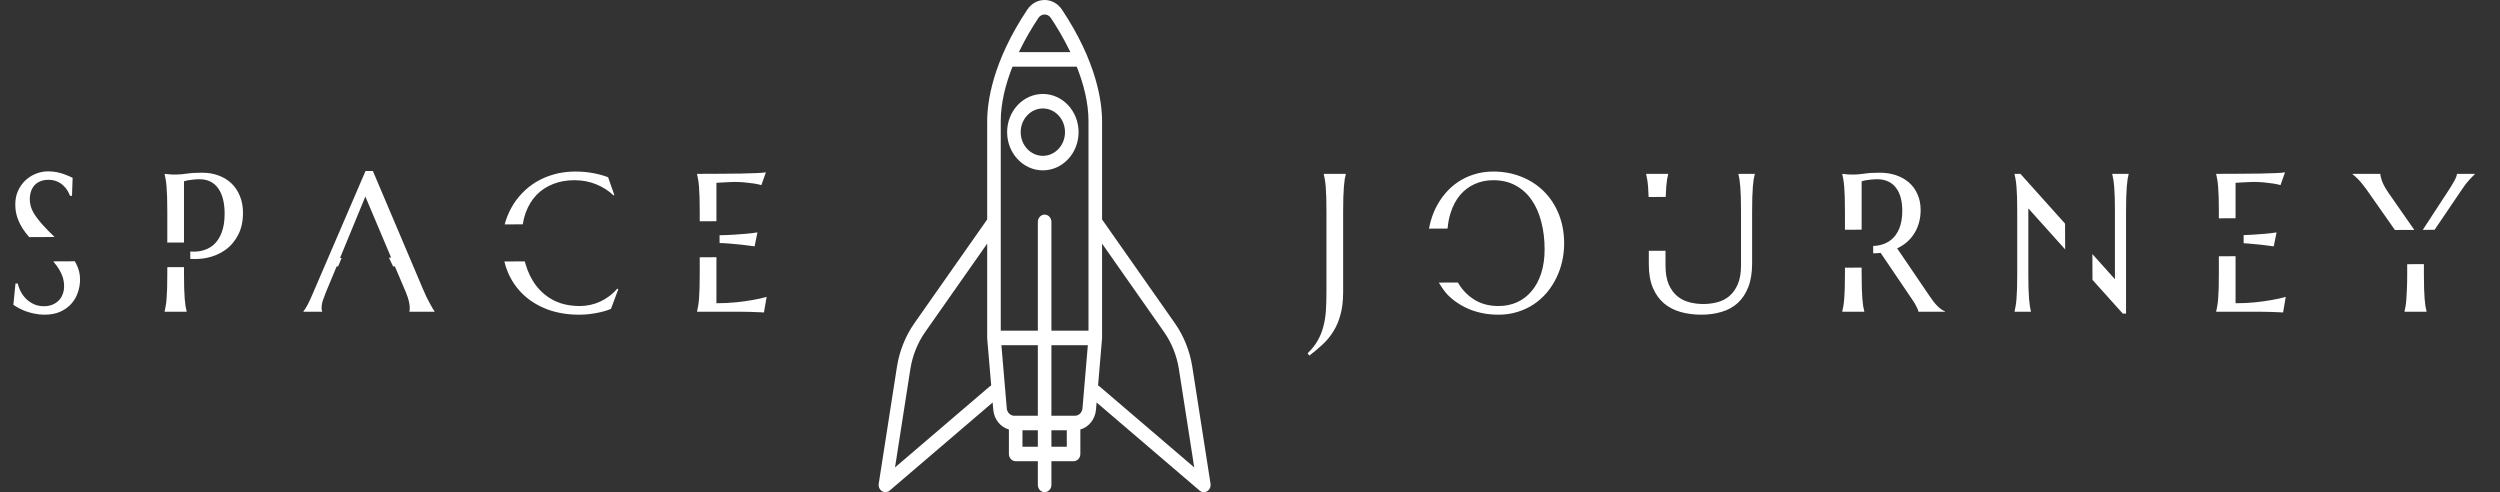 <svg width="574" height="113" viewBox="0 0 574 113" fill="none" xmlns="http://www.w3.org/2000/svg">
<rect x="0" y="0" width="574" height="113" fill="#333333" stroke="none"/>
<path d="M239.44 39.113C243.964 39.113 247.644 35.179 247.644 30.343C247.644 25.507 243.964 21.572 239.44 21.572C234.916 21.572 231.236 25.507 231.236 30.343C231.236 35.179 234.916 39.113 239.44 39.113ZM239.44 24.903C242.245 24.903 244.528 27.343 244.528 30.343C244.528 33.342 242.245 35.782 239.44 35.782C236.635 35.782 234.352 33.342 234.352 30.343C234.352 27.343 236.635 24.903 239.44 24.903Z" fill="white"/>
<path d="M277.937 111.061L273.751 84.215C273.187 80.598 271.802 77.137 269.744 74.204L253.035 50.386V27.849C253.035 23.43 251.835 14.22 243.808 2.185C242.894 0.817 241.413 0 239.846 0C238.278 0 236.797 0.817 235.884 2.185C227.857 14.22 226.657 23.43 226.657 27.849V50.386L209.948 74.204C207.89 77.137 206.505 80.599 205.94 84.215L201.756 111.061C201.649 111.742 201.946 112.422 202.504 112.771C202.748 112.925 203.02 113 203.292 113C203.637 113 203.982 112.877 204.265 112.635L227.912 92.411L228.051 94.044C228.24 96.282 229.704 98.06 231.642 98.61V104.23C231.642 105.149 232.34 105.895 233.2 105.895H238.288V111.335C238.288 112.254 238.986 113 239.846 113C240.706 113 241.404 112.254 241.404 111.335V105.895H246.492C247.352 105.895 248.05 105.149 248.05 104.23V98.61C249.987 98.06 251.451 96.282 251.641 94.044L251.78 92.411L275.427 112.635C275.709 112.877 276.055 113 276.4 113C276.672 113 276.944 112.925 277.188 112.771C277.745 112.422 278.043 111.742 277.937 111.061ZM238.421 4.118C238.755 3.618 239.274 3.331 239.846 3.331C240.418 3.331 240.936 3.618 241.271 4.118C242.577 6.077 244.243 8.803 245.762 11.974H233.93C235.449 8.803 237.115 6.077 238.421 4.118ZM232.47 15.305H247.222C248.773 19.206 249.919 23.543 249.919 27.849V75.92H241.404V50.941C241.404 50.022 240.706 49.276 239.846 49.276C238.986 49.276 238.288 50.022 238.288 50.941V75.92H229.773V27.849C229.773 23.543 230.918 19.206 232.47 15.305ZM227.242 88.719L205.497 107.316L209.013 84.762C209.496 81.67 210.68 78.71 212.439 76.203L226.657 55.937V77.585C226.657 77.636 226.659 77.686 226.663 77.736L226.665 77.755V77.756L227.579 88.501C227.461 88.558 227.347 88.629 227.242 88.719ZM229.92 79.251H238.288V95.459H232.911C231.992 95.459 231.236 94.721 231.153 93.743L229.92 79.251ZM234.758 102.564V98.79H238.288V102.564H234.758ZM241.404 102.564V98.79H244.934V102.564H241.404ZM246.781 95.459H241.404V79.251H249.77L248.539 93.743C248.456 94.721 247.7 95.459 246.781 95.459ZM252.45 88.719C252.344 88.629 252.231 88.558 252.113 88.501L253.026 77.756V77.756L253.028 77.736C253.032 77.686 253.035 77.636 253.035 77.586V55.937L267.252 76.203C269.012 78.71 270.196 81.67 270.679 84.762L274.195 107.316L252.45 88.719Z" fill="white"/>
<path fill-rule="evenodd" clip-rule="evenodd" d="M16.529 44.95H16.065C15.953 44.612 15.77 44.229 15.517 43.802C15.279 43.376 14.956 42.978 14.548 42.611C14.155 42.228 13.671 41.912 13.095 41.661C12.533 41.411 11.866 41.286 11.094 41.286C10.406 41.286 9.795 41.397 9.261 41.617C8.728 41.838 8.278 42.147 7.913 42.544C7.562 42.942 7.295 43.413 7.113 43.957C6.93 44.501 6.839 45.105 6.839 45.767C6.839 46.826 7.12 47.841 7.681 48.812C8.257 49.769 8.973 50.718 9.83 51.659C10.665 52.578 11.567 53.496 12.536 54.414L6.708 54.44C6.182 53.844 5.699 53.219 5.259 52.564C4.739 51.755 4.318 50.894 3.995 49.982C3.672 49.055 3.511 48.04 3.511 46.936C3.511 45.774 3.721 44.729 4.143 43.802C4.578 42.861 5.147 42.059 5.849 41.397C6.565 40.735 7.373 40.227 8.271 39.874C9.17 39.521 10.097 39.344 11.052 39.344C11.754 39.344 12.4 39.403 12.99 39.521C13.579 39.638 14.106 39.778 14.569 39.94C15.047 40.102 15.461 40.264 15.812 40.426C16.163 40.587 16.451 40.72 16.676 40.823L16.529 44.95ZM12.219 60.012C12.477 60.313 12.72 60.619 12.947 60.929C13.481 61.635 13.909 62.386 14.232 63.18C14.556 63.96 14.717 64.813 14.717 65.74C14.717 66.402 14.605 67.013 14.38 67.572C14.169 68.131 13.86 68.617 13.453 69.029C13.046 69.426 12.554 69.742 11.979 69.978C11.417 70.198 10.778 70.309 10.062 70.309C9.275 70.309 8.552 70.169 7.892 69.889C7.232 69.595 6.642 69.213 6.123 68.742C5.617 68.256 5.189 67.704 4.838 67.087C4.487 66.454 4.234 65.792 4.079 65.1H3.553L3.068 69.978C3.377 70.198 3.771 70.441 4.248 70.706C4.739 70.971 5.287 71.221 5.891 71.457C6.509 71.677 7.176 71.861 7.892 72.008C8.622 72.17 9.388 72.251 10.188 72.251C11.62 72.251 12.856 72.016 13.895 71.545C14.935 71.059 15.784 70.434 16.444 69.669C17.104 68.904 17.589 68.043 17.898 67.087C18.221 66.115 18.382 65.152 18.382 64.195C18.382 62.915 18.094 61.724 17.519 60.62C17.412 60.408 17.301 60.198 17.184 59.99L12.219 60.012ZM43.682 57.746C44.509 57.808 45.287 57.773 46.015 57.641C47.167 57.42 48.15 56.964 48.964 56.272C49.793 55.566 50.432 54.617 50.881 53.425C51.345 52.233 51.576 50.777 51.576 49.055C51.576 47.863 51.457 46.782 51.218 45.811C50.979 44.825 50.621 43.994 50.144 43.317C49.68 42.625 49.091 42.096 48.374 41.728C47.658 41.345 46.823 41.154 45.868 41.154C45.264 41.154 44.737 41.183 44.288 41.242C43.839 41.286 43.459 41.338 43.151 41.397C42.785 41.47 42.483 41.551 42.245 41.639V55.678L38.411 55.695V48.57C38.411 47.319 38.397 46.23 38.369 45.303C38.341 44.361 38.299 43.552 38.242 42.875C38.186 42.184 38.116 41.61 38.032 41.154C37.962 40.698 37.884 40.315 37.8 40.006V39.918C38.081 39.947 38.376 39.977 38.685 40.006C38.952 40.036 39.247 40.058 39.569 40.072H40.602C41.149 40.072 41.887 40.006 42.813 39.874C43.754 39.727 44.948 39.653 46.395 39.653C47.743 39.653 48.985 39.859 50.123 40.271C51.274 40.683 52.272 41.286 53.114 42.081C53.957 42.875 54.609 43.846 55.073 44.994C55.55 46.127 55.789 47.422 55.789 48.879C55.789 50.836 55.417 52.528 54.673 53.955C53.928 55.382 52.931 56.537 51.682 57.42C50.432 58.303 48.992 58.906 47.364 59.23C46.179 59.454 44.955 59.523 43.689 59.437L43.682 57.746ZM42.245 61.327L38.411 61.343V62.937C38.411 64.188 38.397 65.284 38.369 66.226C38.341 67.153 38.299 67.955 38.242 68.632C38.186 69.308 38.116 69.875 38.032 70.331C37.962 70.787 37.884 71.17 37.8 71.479V71.567H42.856V71.479C42.771 71.17 42.687 70.787 42.603 70.331C42.533 69.875 42.469 69.308 42.413 68.632C42.371 67.955 42.329 67.153 42.287 66.226C42.259 65.284 42.245 64.188 42.245 62.937V61.327ZM93.997 71.567V71.479C94.025 71.405 94.046 71.295 94.06 71.147C94.074 71 94.081 70.868 94.081 70.75C94.081 70.294 94.018 69.794 93.891 69.249C93.779 68.69 93.554 67.999 93.217 67.175L90.668 61.172C90.536 61.167 90.397 61.162 90.249 61.158L89.289 59.153C89.466 59.149 89.638 59.145 89.805 59.141L83.886 45.127L78.072 59.23H78.432L77.635 61.161C77.519 61.164 77.405 61.168 77.293 61.172L74.87 66.998C74.659 67.543 74.435 68.138 74.196 68.786C73.957 69.433 73.838 70.088 73.838 70.75C73.838 70.942 73.852 71.103 73.88 71.236C73.908 71.353 73.936 71.434 73.964 71.479V71.567H69.667V71.479C69.92 71.199 70.236 70.706 70.615 70C70.994 69.279 71.409 68.381 71.858 67.307L83.928 39.256H85.613L97.051 66.226C97.318 66.859 97.592 67.477 97.873 68.08C98.167 68.668 98.441 69.198 98.694 69.669C98.947 70.14 99.171 70.537 99.368 70.861C99.565 71.184 99.698 71.39 99.768 71.479V71.567H93.997ZM141.051 44.773L140.862 44.862C139.767 43.802 138.446 42.956 136.901 42.324C135.371 41.691 133.685 41.375 131.846 41.375C130.077 41.375 128.454 41.669 126.98 42.257C125.505 42.831 124.235 43.67 123.167 44.773C122.114 45.877 121.293 47.231 120.702 48.834C120.397 49.666 120.17 50.557 120.023 51.507L115.872 51.525C116.222 50.221 116.716 48.978 117.354 47.797C118.014 46.576 118.828 45.458 119.797 44.442C120.766 43.413 121.868 42.522 123.104 41.772C124.354 41.022 125.723 40.44 127.212 40.028C128.714 39.602 130.336 39.388 132.078 39.388C134.788 39.388 137.302 39.822 139.619 40.691L141.051 44.773ZM115.803 60.035L120.497 60.014C120.548 60.218 120.603 60.419 120.66 60.62C121.223 62.562 122.058 64.247 123.167 65.674C124.277 67.101 125.66 68.227 127.317 69.051C128.988 69.86 130.933 70.265 133.152 70.265C133.952 70.265 134.753 70.176 135.553 70C136.354 69.823 137.12 69.566 137.849 69.227C138.594 68.874 139.289 68.455 139.934 67.969C140.595 67.469 141.191 66.903 141.725 66.27L141.957 66.424L140.271 70.927C139.219 71.353 138.053 71.677 136.774 71.898C135.511 72.133 134.233 72.251 132.941 72.251C130.343 72.251 127.963 71.861 125.8 71.081C123.652 70.287 121.798 69.168 120.24 67.727C118.695 66.285 117.487 64.556 116.616 62.54C116.279 61.739 116.007 60.904 115.803 60.035ZM160.047 39.918C161.803 39.918 163.544 39.911 165.272 39.896C167.013 39.881 168.607 39.867 170.053 39.852C171.5 39.822 172.735 39.786 173.761 39.741C174.785 39.697 175.481 39.638 175.846 39.565L174.814 42.5C174.35 42.368 173.81 42.25 173.192 42.147C172.658 42.059 172.005 41.978 171.232 41.904C170.475 41.816 169.597 41.772 168.6 41.772C168.263 41.772 167.856 41.787 167.379 41.816C166.915 41.831 166.465 41.853 166.03 41.882C165.525 41.912 165.012 41.941 164.492 41.971V50.79L160.658 50.807V48.57C160.658 47.319 160.645 46.23 160.616 45.303C160.589 44.361 160.547 43.552 160.491 42.875C160.434 42.184 160.364 41.61 160.28 41.154C160.209 40.698 160.132 40.315 160.047 40.006V39.918ZM165.215 55.795L165.208 54.011C166.373 53.991 167.44 53.95 168.41 53.889C169.576 53.815 170.566 53.741 171.381 53.668C172.335 53.58 173.179 53.477 173.908 53.359L173.255 56.559C172.286 56.427 171.296 56.301 170.285 56.184C169.415 56.081 168.467 55.992 167.441 55.919C166.676 55.853 165.934 55.812 165.215 55.795ZM160.658 59.073L164.492 59.056V69.625C166.149 69.625 167.673 69.551 169.063 69.404C170.454 69.257 171.669 69.088 172.708 68.896C173.915 68.69 175.018 68.448 176.015 68.168L175.404 71.743C175.235 71.729 174.982 71.714 174.645 71.699C174.309 71.685 173.929 71.67 173.508 71.655C173.101 71.64 172.666 71.626 172.202 71.611C171.753 71.611 171.325 71.604 170.917 71.589C170.51 71.589 170.144 71.582 169.822 71.567H169.147H160.047V71.479C160.132 71.17 160.209 70.787 160.28 70.331C160.364 69.875 160.434 69.308 160.491 68.632C160.547 67.955 160.589 67.153 160.616 66.226C160.645 65.284 160.658 64.188 160.658 62.937V59.073ZM308.387 66.998C308.387 68.985 308.191 70.706 307.798 72.163C307.419 73.619 306.877 74.907 306.175 76.025C305.487 77.158 304.666 78.166 303.711 79.049C302.771 79.931 301.738 80.8 300.615 81.653L300.235 81.101C301.204 80.174 301.97 79.21 302.531 78.21C303.107 77.209 303.542 76.135 303.837 74.988C304.146 73.855 304.343 72.634 304.427 71.324C304.512 70 304.554 68.558 304.554 66.998V48.57C304.554 47.319 304.539 46.23 304.512 45.303C304.483 44.361 304.441 43.552 304.385 42.875C304.329 42.184 304.259 41.61 304.175 41.154C304.104 40.698 304.027 40.315 303.943 40.006V39.918H308.998V40.006C308.915 40.315 308.829 40.698 308.746 41.154C308.675 41.61 308.613 42.184 308.556 42.875C308.5 43.552 308.458 44.361 308.429 45.303C308.402 46.23 308.387 47.319 308.387 48.57V66.998ZM342.867 39.388C345.212 39.388 347.374 39.793 349.355 40.602C351.349 41.397 353.068 42.522 354.515 43.979C355.961 45.421 357.092 47.157 357.907 49.188C358.721 51.218 359.128 53.462 359.128 55.919C359.128 57.317 358.974 58.693 358.664 60.046C358.356 61.4 357.9 62.68 357.296 63.886C356.706 65.093 355.975 66.211 355.105 67.241C354.234 68.256 353.237 69.139 352.114 69.889C351.005 70.625 349.775 71.199 348.427 71.611C347.079 72.038 345.625 72.251 344.068 72.251C341.722 72.251 339.552 71.861 337.558 71.081C335.579 70.287 333.865 69.168 332.419 67.727C331.757 67.067 330.992 65.927 330.356 64.883L334.725 64.864C334.889 65.142 335.061 65.413 335.241 65.674C336.224 67.101 337.453 68.227 338.928 69.051C340.402 69.86 342.115 70.265 344.068 70.265C345.625 70.265 347.051 69.97 348.343 69.382C349.635 68.793 350.745 67.94 351.671 66.822C352.613 65.704 353.343 64.343 353.863 62.739C354.382 61.12 354.642 59.288 354.642 57.243C354.642 54.977 354.389 52.881 353.883 50.953C353.392 49.011 352.655 47.334 351.671 45.921C350.688 44.494 349.46 43.383 347.985 42.589C346.524 41.779 344.819 41.375 342.867 41.375C341.308 41.375 339.882 41.669 338.59 42.257C337.298 42.831 336.183 43.67 335.241 44.773C334.314 45.877 333.591 47.231 333.072 48.834C332.712 49.943 332.477 51.158 332.367 52.478L328.098 52.496C328.148 52.217 328.205 51.938 328.269 51.659C328.578 50.306 329.027 49.018 329.617 47.797C330.221 46.576 330.951 45.458 331.807 44.442C332.679 43.413 333.668 42.522 334.778 41.772C335.901 41.022 337.136 40.44 338.485 40.028C339.847 39.602 341.308 39.388 342.867 39.388ZM399.737 48.57C399.737 47.319 399.723 46.23 399.695 45.303C399.666 44.361 399.625 43.552 399.568 42.875C399.512 42.184 399.45 41.61 399.379 41.154C399.308 40.698 399.231 40.315 399.148 40.006V39.918H402.897V40.006C402.812 40.315 402.728 40.698 402.644 41.154C402.574 41.61 402.51 42.184 402.454 42.875C402.412 43.552 402.37 44.361 402.328 45.303C402.3 46.23 402.286 47.319 402.286 48.57V60.488C402.286 62.592 401.998 64.387 401.422 65.873C400.847 67.359 400.046 68.58 399.021 69.536C397.996 70.478 396.766 71.162 395.334 71.589C393.902 72.03 392.336 72.251 390.637 72.251C388.938 72.251 387.351 72.045 385.876 71.633C384.417 71.221 383.138 70.559 382.043 69.647C380.962 68.72 380.112 67.528 379.494 66.071C378.877 64.6 378.567 62.812 378.567 60.708V57.591L382.401 57.574V60.951C382.401 62.702 382.647 64.151 383.138 65.299C383.644 66.432 384.304 67.337 385.119 68.013C385.932 68.676 386.86 69.139 387.899 69.404C388.938 69.669 389.998 69.801 391.079 69.801C392.161 69.801 393.221 69.669 394.261 69.404C395.3 69.139 396.219 68.676 397.019 68.013C397.834 67.337 398.487 66.432 398.979 65.299C399.484 64.151 399.737 62.702 399.737 60.951V48.57ZM378.523 45.231C378.495 44.32 378.453 43.535 378.398 42.875C378.342 42.184 378.273 41.61 378.188 41.154C378.118 40.698 378.04 40.315 377.956 40.006V39.918H383.012V40.006C382.928 40.315 382.843 40.698 382.759 41.154C382.689 41.61 382.626 42.184 382.57 42.875C382.515 43.531 382.474 44.31 382.446 45.213L378.523 45.231ZM427.433 62.937C427.433 64.188 427.447 65.284 427.475 66.226C427.518 67.153 427.56 67.955 427.602 68.632C427.658 69.308 427.722 69.875 427.791 70.331C427.875 70.787 427.96 71.17 428.044 71.479V71.567H422.988V71.479C423.073 71.17 423.15 70.787 423.221 70.331C423.305 69.875 423.375 69.308 423.431 68.632C423.487 67.955 423.529 67.153 423.558 66.226C423.585 65.284 423.599 64.188 423.599 62.937V61.458L427.433 61.441V62.937ZM430.086 58.166C430.669 58.155 431.238 58.119 431.794 58.06L439.251 69.073C439.559 69.529 439.826 69.993 440.051 70.463C440.29 70.919 440.43 71.287 440.472 71.567H446.559V71.479C446.279 71.361 446.005 71.214 445.739 71.037C445.471 70.846 445.191 70.611 444.896 70.331C444.615 70.051 444.313 69.713 443.99 69.316C443.681 68.918 443.344 68.448 442.979 67.903L435.585 57.023C436.4 56.64 437.137 56.169 437.797 55.61C438.456 55.036 439.018 54.381 439.482 53.646C439.959 52.91 440.325 52.093 440.577 51.196C440.845 50.284 440.978 49.298 440.978 48.239C440.978 46.885 440.739 45.678 440.261 44.619C439.799 43.545 439.145 42.64 438.303 41.904C437.459 41.169 436.462 40.61 435.311 40.227C434.174 39.844 432.931 39.653 431.583 39.653C430.136 39.653 428.943 39.727 428.002 39.874C427.075 40.006 426.338 40.072 425.79 40.072H424.758C424.435 40.058 424.14 40.036 423.874 40.006C423.565 39.977 423.27 39.947 422.988 39.918V40.006C423.073 40.315 423.15 40.698 423.221 41.154C423.305 41.61 423.375 42.184 423.431 42.875C423.487 43.552 423.529 44.361 423.558 45.303C423.585 46.23 423.599 47.319 423.599 48.57V52.751L427.433 52.734V41.639C427.671 41.551 427.973 41.47 428.339 41.397C428.648 41.338 429.027 41.286 429.476 41.242C429.925 41.183 430.453 41.154 431.057 41.154C432.012 41.154 432.847 41.331 433.564 41.684C434.279 42.022 434.869 42.508 435.332 43.14C435.81 43.758 436.168 44.516 436.407 45.413C436.646 46.311 436.764 47.312 436.764 48.415C436.764 50.004 436.533 51.358 436.069 52.476C435.62 53.58 434.981 54.455 434.153 55.102C433.338 55.75 432.356 56.169 431.204 56.36C430.841 56.421 430.466 56.459 430.079 56.474L430.086 58.166ZM463.892 39.918L474.134 51.336L474.157 57.258L465.704 47.841V62.937C465.704 64.188 465.718 65.284 465.746 66.226C465.775 67.153 465.817 67.955 465.873 68.632C465.928 69.308 465.992 69.875 466.062 70.331C466.132 70.787 466.21 71.17 466.294 71.479V71.567H462.544V71.479C462.629 71.17 462.706 70.787 462.776 70.331C462.86 69.875 462.93 69.308 462.986 68.632C463.043 67.955 463.084 67.153 463.113 66.226C463.141 65.284 463.155 64.188 463.155 62.937V48.57C463.155 47.319 463.141 46.23 463.113 45.303C463.084 44.361 463.043 43.552 462.986 42.875C462.93 42.184 462.86 41.61 462.776 41.154C462.706 40.698 462.629 40.315 462.544 40.006V39.918H463.892ZM480.434 64.25L480.411 58.334L485.589 64.107V48.57C485.589 47.319 485.575 46.23 485.547 45.303C485.518 44.361 485.476 43.552 485.42 42.875C485.364 42.184 485.294 41.61 485.209 41.154C485.14 40.698 485.062 40.315 484.978 40.006V39.918H488.728V40.006C488.644 40.315 488.566 40.698 488.495 41.154C488.426 41.61 488.362 42.184 488.306 42.875C488.249 43.552 488.207 44.361 488.18 45.303C488.151 46.23 488.138 47.319 488.138 48.57V72.008H487.4L480.434 64.25ZM508.84 39.918C510.596 39.918 512.337 39.911 514.064 39.896C515.806 39.881 517.4 39.867 518.846 39.852C520.293 39.822 521.528 39.786 522.553 39.741C523.579 39.697 524.274 39.638 524.639 39.565L523.606 42.5C523.144 42.368 522.602 42.25 521.985 42.147C521.451 42.059 520.798 41.978 520.026 41.904C519.267 41.816 518.39 41.772 517.393 41.772C517.056 41.772 516.649 41.787 516.17 41.816C515.708 41.831 515.259 41.853 514.822 41.882C514.317 41.912 513.805 41.941 513.285 41.971V50.109L509.451 50.126V48.57C509.451 47.319 509.437 46.23 509.41 45.303C509.381 44.361 509.339 43.552 509.283 42.875C509.226 42.184 509.157 41.61 509.072 41.154C509.002 40.698 508.924 40.315 508.84 40.006V39.918ZM509.451 58.843V62.937C509.451 64.188 509.437 65.284 509.41 66.226C509.381 67.153 509.339 67.955 509.283 68.632C509.226 69.308 509.157 69.875 509.072 70.331C509.002 70.787 508.924 71.17 508.84 71.479V71.567H517.94H518.614C518.937 71.582 519.303 71.589 519.709 71.589C520.117 71.604 520.546 71.611 520.995 71.611C521.458 71.626 521.894 71.64 522.301 71.655C522.722 71.67 523.102 71.685 523.438 71.699C523.775 71.714 524.028 71.729 524.197 71.743L524.807 68.168C523.81 68.448 522.707 68.69 521.501 68.896C520.461 69.088 519.247 69.257 517.857 69.404C516.465 69.551 514.942 69.625 513.285 69.625V58.826L509.451 58.843ZM515.141 55.841C515.5 55.861 515.864 55.887 516.234 55.919C517.26 55.992 518.208 56.081 519.078 56.184C520.089 56.301 521.079 56.427 522.048 56.559L522.701 53.359C521.97 53.477 521.128 53.58 520.173 53.668C519.358 53.741 518.368 53.815 517.203 53.889C516.557 53.929 515.867 53.961 515.134 53.984L515.141 55.841ZM552.693 60.658L556.527 60.641V62.937C556.527 64.188 556.541 65.284 556.569 66.226C556.597 67.153 556.639 67.955 556.696 68.632C556.752 69.308 556.814 69.875 556.885 70.331C556.969 70.787 557.054 71.17 557.138 71.479V71.567H552.082V71.479C552.167 71.17 552.244 70.787 552.314 70.331C552.398 69.875 552.462 69.308 552.504 68.632C552.56 67.955 552.602 67.153 552.63 66.226C552.672 65.284 552.693 64.188 552.693 62.937V60.658ZM556.269 52.776L558.978 52.764L565.29 43.449C565.894 42.537 566.455 41.809 566.975 41.264C567.495 40.705 567.908 40.286 568.218 40.006V39.918H564.11C564.11 40.124 564.047 40.374 563.92 40.668C563.808 40.963 563.653 41.286 563.457 41.639C563.26 41.993 563.043 42.361 562.804 42.743C562.565 43.126 562.327 43.501 562.088 43.869L556.269 52.776ZM548.418 44.31L554.325 52.785L549.873 52.804L543.278 43.405C542.954 42.949 542.631 42.53 542.308 42.147C541.999 41.765 541.705 41.434 541.424 41.154C541.142 40.86 540.89 40.617 540.666 40.426C540.44 40.234 540.265 40.095 540.138 40.006V39.918H546.522C546.522 40.256 546.655 40.816 546.922 41.595C547.202 42.361 547.701 43.265 548.418 44.31Z" fill="white"/>
</svg>
